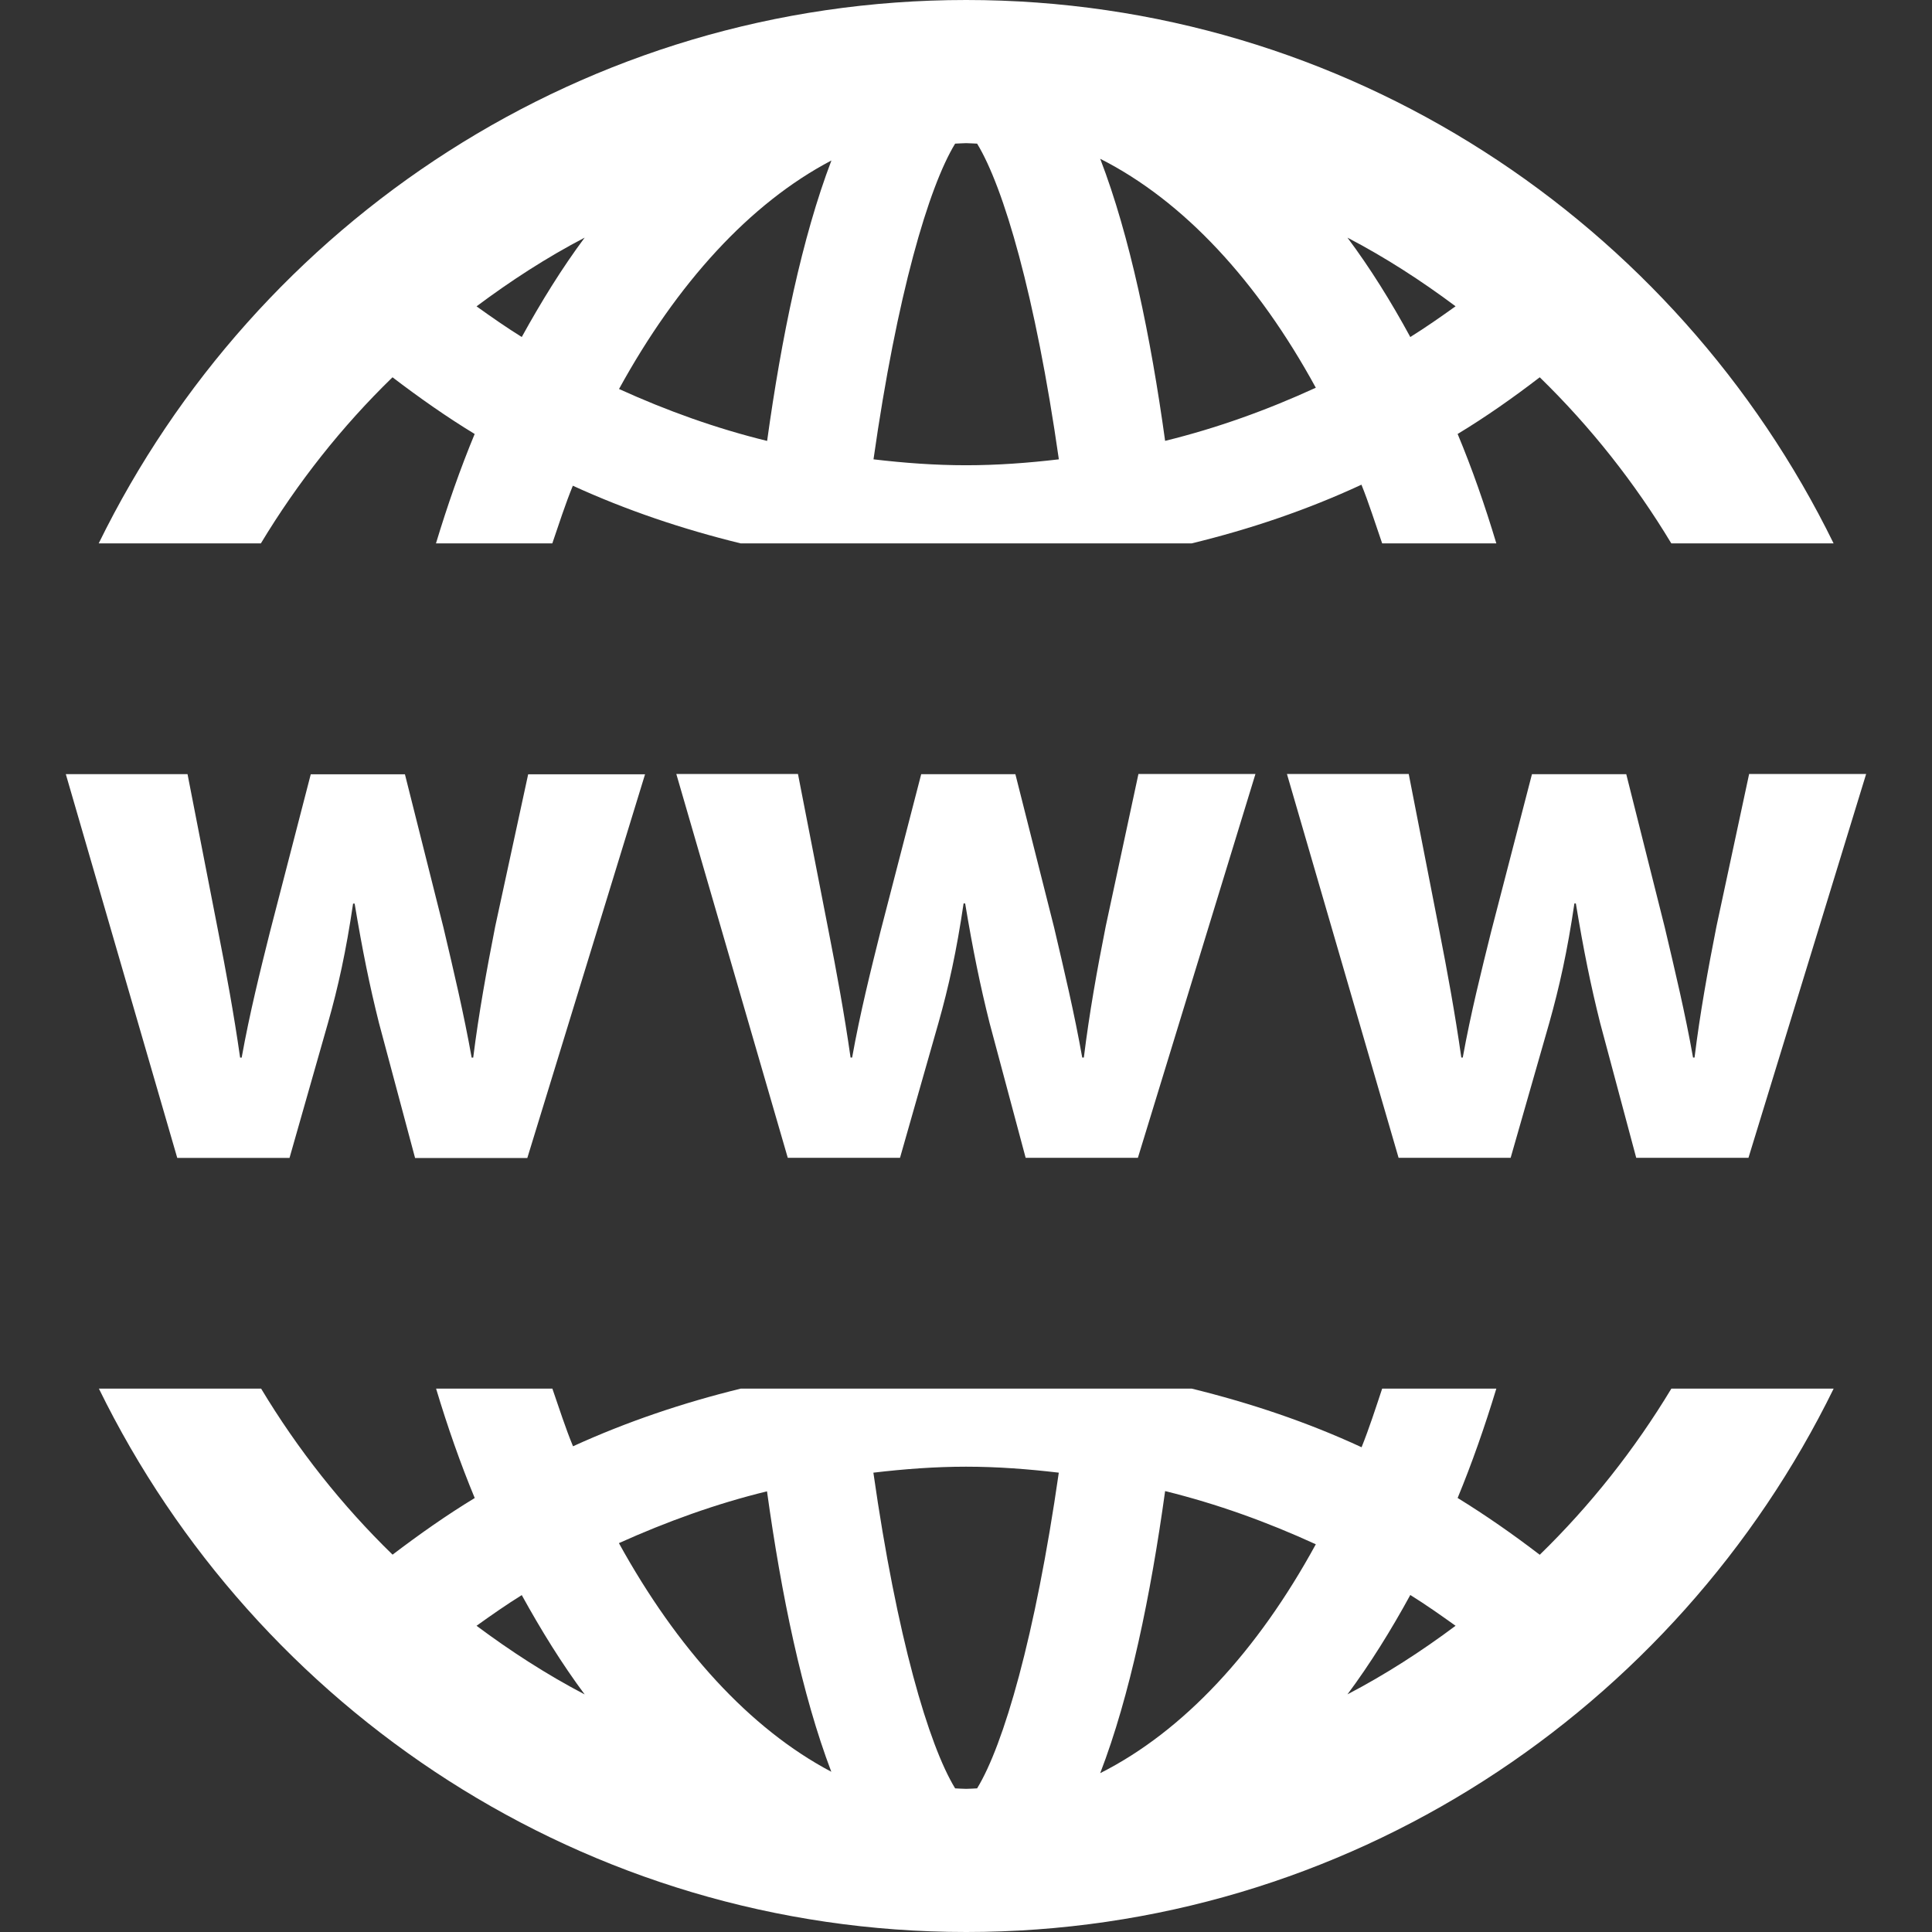 <?xml version="1.0" encoding="iso-8859-1"?>
<!-- Generator: Adobe Illustrator 16.0.0, SVG Export Plug-In . SVG Version: 6.00 Build 0)  -->
<!DOCTYPE svg PUBLIC "-//W3C//DTD SVG 1.1//EN" "http://www.w3.org/Graphics/SVG/1.1/DTD/svg11.dtd">
<svg version="1.1" id="Capa_1" xmlns="http://www.w3.org/2000/svg" xmlns:xlink="http://www.w3.org/1999/xlink" x="0px" y="0px"
	 width="32px" height="32px" viewBox="0 0 32 32" style="enable-background:new 0 0 32 32;" xml:space="preserve">
<rect x="0" y="0" width="32" height="32" fill="#333333" stroke="none"/>
<g>
	<g>
		<path d="M6.501,6.249c0.44,0.335,0.892,0.654,1.361,0.939C7.623,7.764,7.411,8.372,7.221,9h1.927
			c0.11-0.322,0.215-0.649,0.34-0.955C10.381,8.454,11.312,8.766,12.267,9h7.471c0.967-0.235,1.912-0.554,2.812-0.972
			c0.125,0.31,0.229,0.644,0.343,0.972h1.891c-0.189-0.629-0.4-1.235-0.641-1.812c0.471-0.285,0.924-0.604,1.36-0.939
			c0.84,0.818,1.572,1.743,2.179,2.751h2.688c-2.604-5.318-8.057-9-14.368-9C9.689,0,4.238,3.682,1.635,9h2.686
			C4.929,7.992,5.661,7.065,6.501,6.249z M24.109,5.073c-0.246,0.176-0.493,0.349-0.75,0.509c-0.319-0.587-0.666-1.144-1.041-1.646
			C22.95,4.266,23.544,4.651,24.109,5.073z M21.794,6.422c-0.808,0.371-1.64,0.67-2.496,0.88c-0.239-1.728-0.584-3.396-1.075-4.672
			C19.605,3.329,20.829,4.655,21.794,6.422z M15.82,2.379c0.061-0.001,0.12-0.008,0.182-0.008s0.121,0.007,0.182,0.008
			c0.438,0.717,0.965,2.507,1.354,5.229c-0.509,0.06-1.021,0.098-1.535,0.098c-0.517,0-1.028-0.038-1.535-0.098
			C14.855,4.886,15.382,3.096,15.82,2.379z M13.771,2.658c-0.485,1.272-0.827,2.927-1.065,4.645c-0.843-0.206-1.661-0.5-2.453-0.86
			C11.214,4.692,12.421,3.366,13.771,2.658z M9.684,3.936C9.31,4.438,8.965,4.996,8.642,5.582C8.386,5.423,8.139,5.25,7.893,5.074
			C8.459,4.651,9.052,4.266,9.684,3.936z" fill="#ffffff"/>
		<path d="M25.503,25.752c-0.438-0.336-0.894-0.654-1.36-0.941c0.237-0.574,0.45-1.182,0.641-1.811h-1.891
			c-0.109,0.328-0.216,0.66-0.341,0.971c-0.901-0.418-1.848-0.734-2.813-0.971h-7.47c-0.955,0.234-1.885,0.547-2.778,0.955
			C9.364,23.648,9.26,23.32,9.149,23H7.223c0.189,0.629,0.401,1.236,0.64,1.812c-0.47,0.285-0.921,0.604-1.361,0.938
			C5.663,24.934,4.931,24.008,4.325,23H1.638c2.603,5.316,8.054,9,14.366,9c6.312,0,11.764-3.684,14.367-9h-2.688
			C27.075,24.008,26.343,24.934,25.503,25.752z M7.893,26.928c0.246-0.176,0.494-0.35,0.749-0.508
			c0.323,0.586,0.668,1.143,1.042,1.645C9.052,27.734,8.459,27.35,7.893,26.928z M10.251,25.559c0.792-0.356,1.61-0.653,2.453-0.858
			c0.238,1.719,0.58,3.368,1.065,4.645C12.421,28.635,11.214,27.307,10.251,25.559z M16.184,29.621
			c-0.061,0.002-0.12,0.008-0.182,0.008s-0.121-0.006-0.182-0.008c-0.438-0.717-0.966-2.508-1.354-5.229
			c0.507-0.06,1.019-0.099,1.535-0.099c0.517,0,1.028,0.039,1.536,0.099C17.146,27.113,16.622,28.904,16.184,29.621z M18.223,29.369
			c0.491-1.275,0.836-2.943,1.075-4.672c0.856,0.211,1.688,0.51,2.496,0.881C20.829,27.346,19.605,28.672,18.223,29.369z
			 M22.318,28.064c0.375-0.504,0.722-1.062,1.041-1.646c0.257,0.16,0.504,0.334,0.75,0.51C23.544,27.35,22.95,27.734,22.318,28.064z
			" fill="#ffffff"/>
		<path d="M4.795,19.18l0.637-2.236c0.169-0.596,0.299-1.183,0.416-1.977h0.026c0.13,0.78,0.247,1.354,0.403,1.977l0.598,2.236
			h1.859l1.95-6.355H8.748l-0.546,2.521c-0.143,0.729-0.273,1.443-0.364,2.171H7.812c-0.13-0.729-0.299-1.441-0.468-2.158
			l-0.637-2.534h-1.56l-0.676,2.612c-0.156,0.623-0.338,1.353-0.468,2.08H3.977c-0.104-0.729-0.234-1.431-0.364-2.094l-0.507-2.601
			H1.09l1.846,6.357h1.859V19.18z" fill="#ffffff"/>
		<path d="M18.314,15.344c-0.145,0.729-0.272,1.443-0.362,2.172h-0.027c-0.129-0.729-0.299-1.442-0.467-2.159l-0.64-2.534h-1.56
			l-0.676,2.612c-0.156,0.624-0.338,1.353-0.468,2.081h-0.026c-0.104-0.729-0.234-1.432-0.364-2.095l-0.507-2.601h-2.015
			l1.846,6.357h1.859l0.637-2.235c0.169-0.599,0.299-1.184,0.416-1.978h0.026c0.13,0.78,0.248,1.354,0.404,1.978l0.598,2.235h1.859
			l1.947-6.357h-1.938L18.314,15.344z" fill="#ffffff"/>
		<path d="M28.43,15.344c-0.144,0.729-0.273,1.443-0.363,2.172h-0.025c-0.129-0.729-0.3-1.442-0.469-2.159l-0.637-2.534h-1.562
			l-0.677,2.612c-0.155,0.624-0.338,1.353-0.469,2.081h-0.024c-0.104-0.729-0.233-1.432-0.363-2.095l-0.508-2.601h-2.017
			l1.849,6.357h1.856l0.64-2.235c0.168-0.599,0.299-1.184,0.416-1.978h0.024c0.129,0.78,0.246,1.354,0.402,1.978l0.598,2.235h1.859
			l1.949-6.357h-1.938L28.43,15.344z" fill="#ffffff"/>
	</g>
</g>
<g>
</g>
<g>
</g>
<g>
</g>
<g>
</g>
<g>
</g>
<g>
</g>
<g>
</g>
<g>
</g>
<g>
</g>
<g>
</g>
<g>
</g>
<g>
</g>
<g>
</g>
<g>
</g>
<g>
</g>
</svg>

